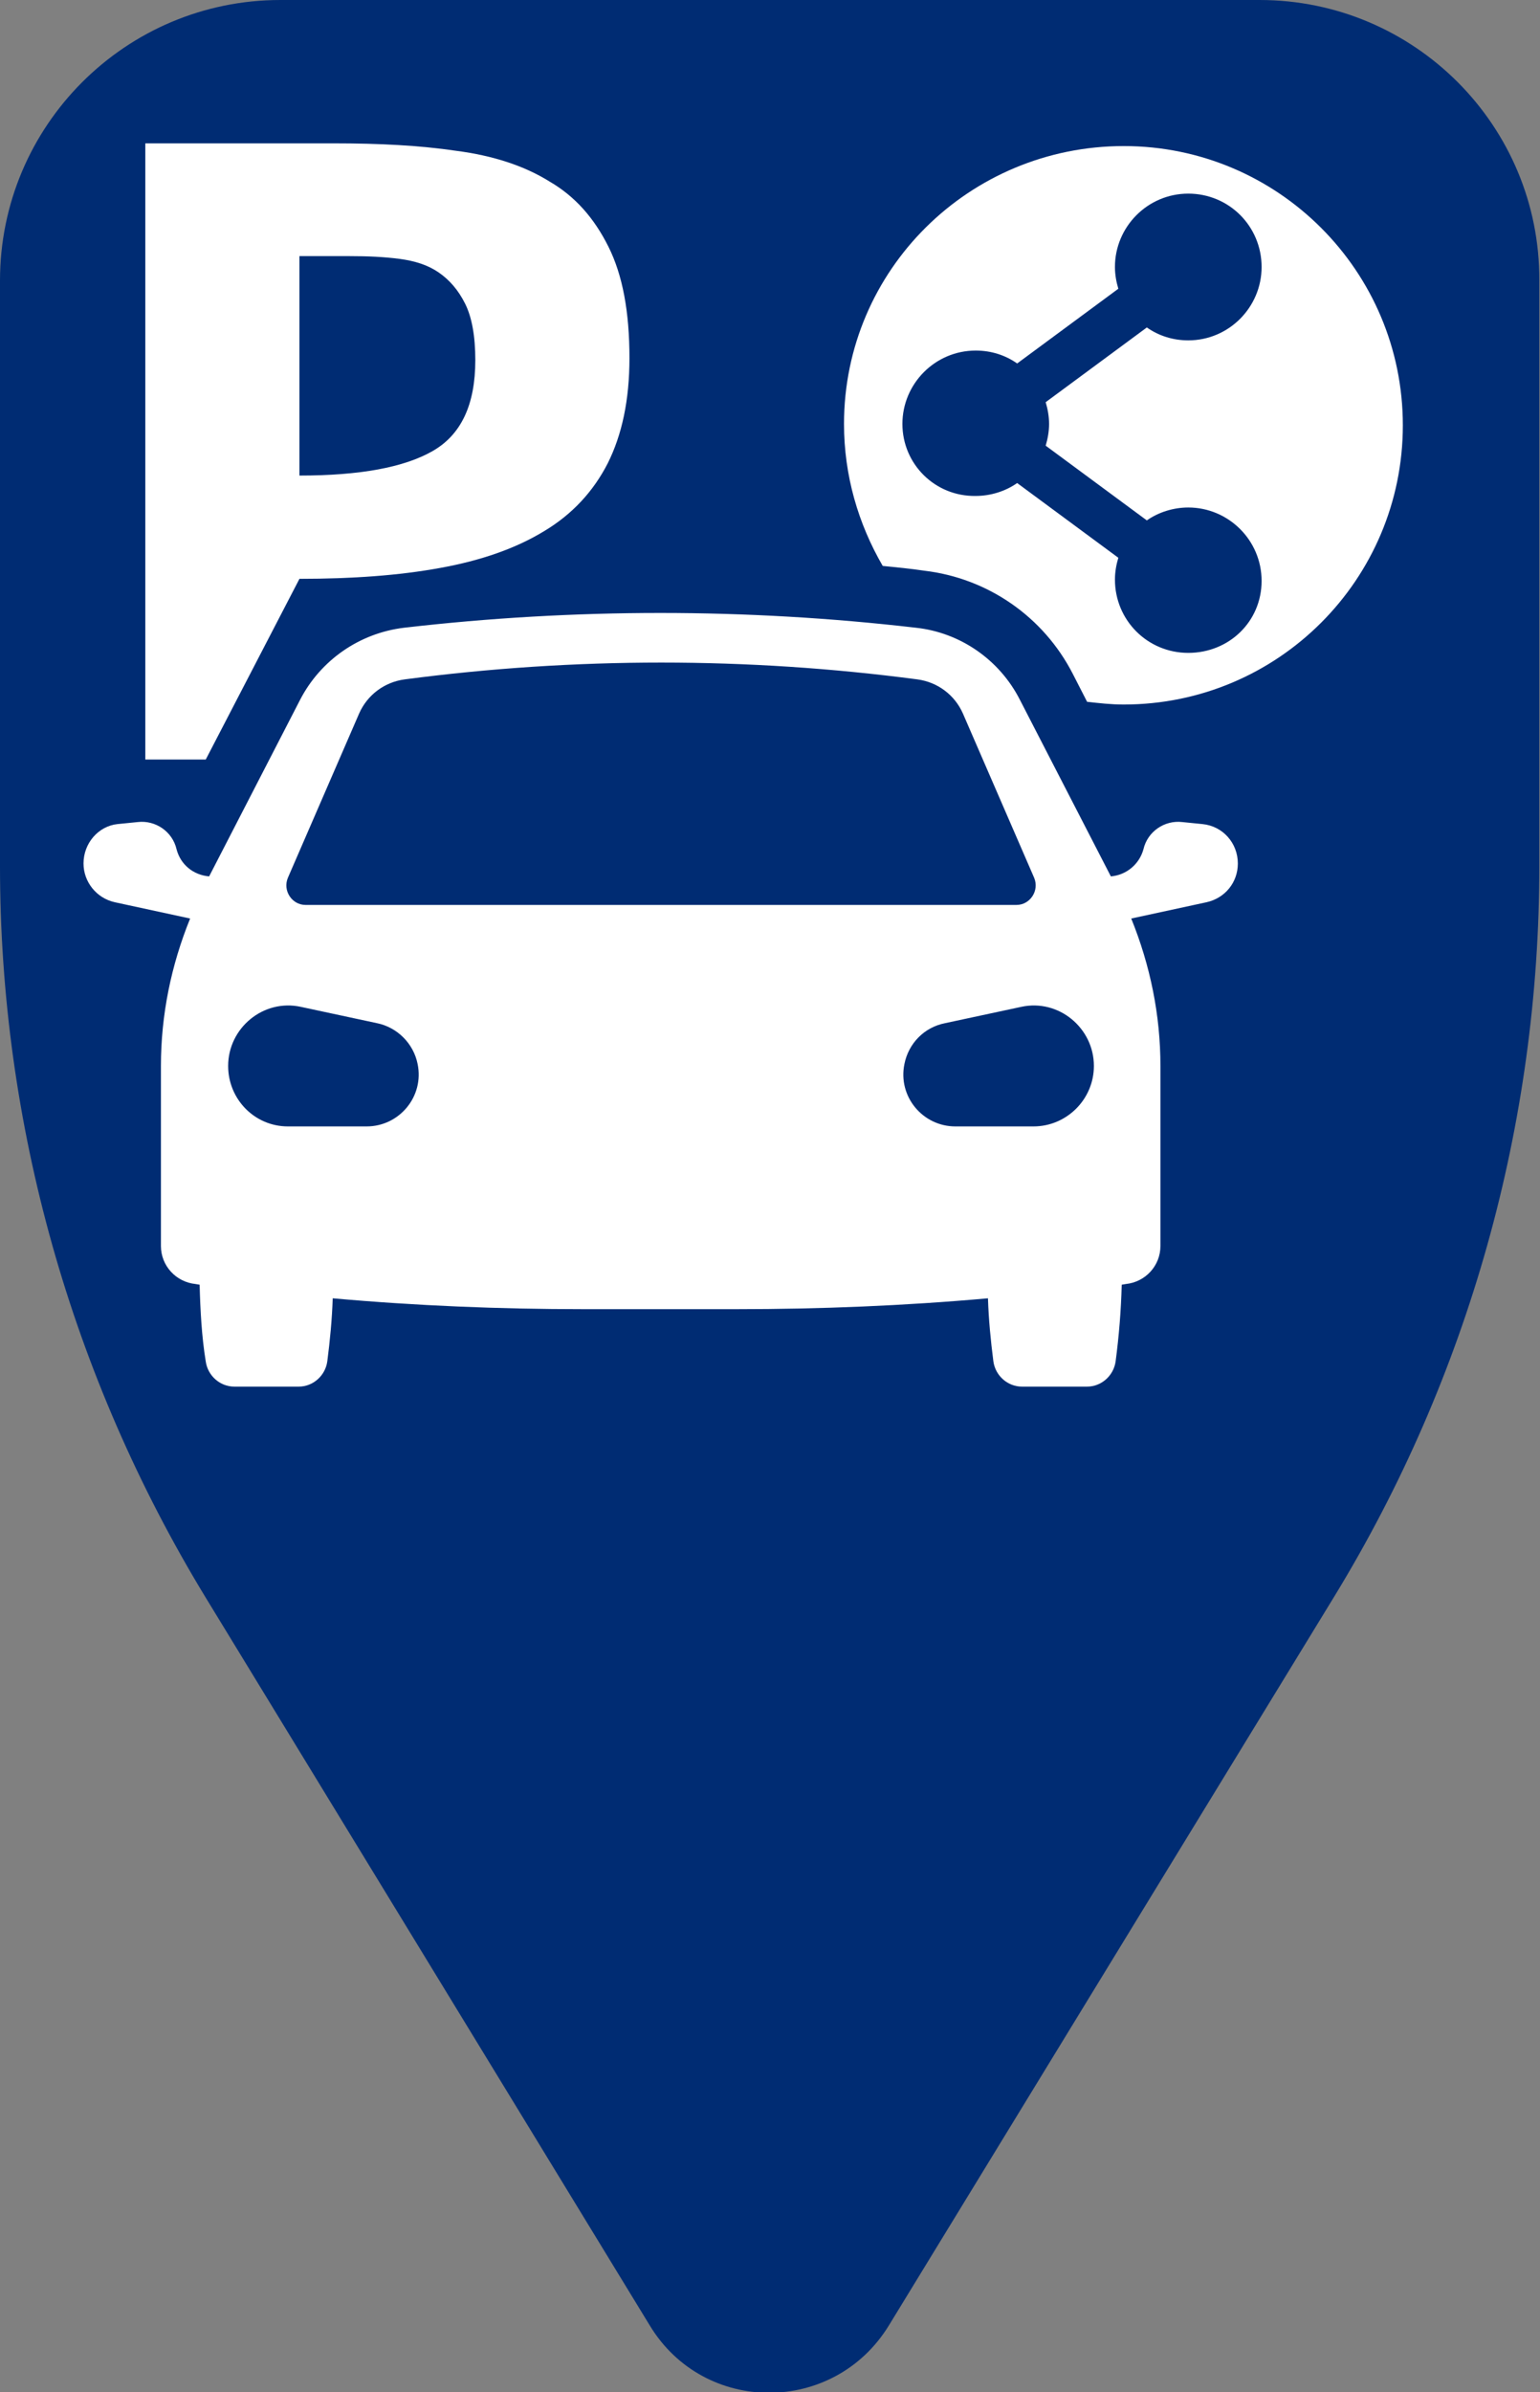 <svg xmlns="http://www.w3.org/2000/svg" xml:space="preserve" style="enable-background:new 0 0 226.8 352.1" viewBox="0 0 226.8 352.1"><rect x="0" y="0" width="226.8" height="352.1" fill="#808080" stroke="none"/><style>.st2{fill:#fff}</style><g id="Layer_1"><path d="M185.5 0H41.3C18.5 0 0 18.5 0 41.3v86.2c0 37.9 10.5 75.1 30.2 107.5l65.5 107.3c8 13.2 27.1 13.2 35.2 0L196.5 235c19.8-32.4 30.2-69.6 30.2-107.5V41.3C226.8 18.5 208.3 0 185.5 0z" style="fill:#002c73"/><path d="M12.3 127.1c0 2.7 1.9 5.1 4.6 5.7l11.1 2.4c-2.8 6.9-4.3 14.2-4.3 21.7v26.5c0 2.9 2.2 5.3 5.1 5.6l.6.1c.1 3.8.3 7.6.9 11.3.3 2.1 2.1 3.7 4.2 3.7H44c2.1 0 3.9-1.6 4.2-3.7.4-3.1.7-6.2.8-9.3 12.3 1.1 24.6 1.6 36.9 1.6h22.6c12.3 0 24.7-.5 37-1.6.1 3.1.4 6.2.8 9.3.3 2.1 2.1 3.7 4.2 3.7h9.6c2.1 0 3.9-1.6 4.2-3.7.5-3.8.8-7.5.9-11.3l.6-.1c2.9-.3 5.1-2.7 5.1-5.6v-26.5c0-7.5-1.5-14.8-4.3-21.7l11.1-2.4c2.7-.6 4.6-2.9 4.6-5.7 0-3-2.2-5.5-5.2-5.8l-3-.3c-2.6-.3-5.1 1.4-5.7 4-.6 2.2-2.5 3.8-4.8 4l-13.4-26c-3-5.9-8.8-9.9-15.3-10.6-25-2.9-50.3-2.9-75.4 0-6.6.8-12.3 4.8-15.3 10.6l-13.4 26c-2.3-.2-4.2-1.7-4.8-4-.6-2.6-3.1-4.3-5.7-4l-3 .3c-2.8.3-5 2.8-5 5.8zm120.9 29.5c.6-3 2.9-5.4 6-6l11.2-2.4c5.5-1.2 10.7 3.1 10.7 8.7 0 4.9-4 8.9-8.9 8.9h-11.5c-4.8 0-8.5-4.4-7.5-9.2zM45 133.2c-2 0-3.4-2.1-2.6-4L52.9 105c1.2-2.7 3.7-4.6 6.7-5 25.1-3.3 50.5-3.3 75.5 0 3 .4 5.5 2.3 6.7 5l10.5 24.2c.8 1.9-.6 4-2.6 4H45zm-11.4 23.7c0-5.6 5.2-9.9 10.7-8.7l11.2 2.4c3 .6 5.4 3 6 6 1 4.8-2.7 9.2-7.5 9.2H42.4c-4.9 0-8.8-4-8.8-8.9zM124.3 62.4c0 7.6 2.1 14.7 5.7 20.9 2 .2 4.1.4 6.1.7 9.4 1.1 17.6 6.8 21.9 15.2l2.1 4.1c1.8.2 3.5.4 5.4.4 22.7 0 41.1-18.4 41.1-41.1s-18.4-41.1-41.1-41.1-41.2 18.2-41.2 40.9zm8.6 0c0-5.9 4.8-10.8 10.8-10.8 2.3 0 4.4.7 6.1 1.9l14.9-11c-.3-1-.5-2.1-.5-3.2 0-5.9 4.8-10.8 10.8-10.8s10.8 4.8 10.8 10.8c0 5.9-4.8 10.8-10.8 10.8-2.3 0-4.4-.7-6.1-1.9l-14.9 11c.3 1 .5 2.1.5 3.2s-.2 2.2-.5 3.2l14.9 11c1.7-1.2 3.9-1.9 6.1-1.9 5.9 0 10.8 4.8 10.8 10.8S181 96.1 175 96.1s-10.8-4.8-10.8-10.8c0-1.1.2-2.2.5-3.2l-14.9-11c-1.7 1.2-3.9 1.9-6.1 1.9-6 .1-10.8-4.7-10.8-10.6z" class="st2"/><path d="M89.6 36.3c-2.1-4.2-4.9-7.4-8.7-9.6-3.7-2.3-8.3-3.8-13.7-4.5-5.4-.8-11.4-1.1-18-1.1H21.4v90.7h8.9l13.8-26.6c7.8 0 14.7-.5 20.7-1.6 6.1-1.1 11.2-2.9 15.3-5.4 4.2-2.5 7.3-5.9 9.4-10 2.1-4.2 3.2-9.3 3.2-15.5 0-6.8-1-12.2-3.1-16.4zM63.7 66.4C59.5 68.8 53 70 44.1 70V37.7h7.4c2.6 0 5 .1 7.3.4 2.3.3 4.2.9 5.8 2 1.6 1.1 2.9 2.6 3.9 4.6 1 2 1.5 4.8 1.5 8.3 0 6.6-2.1 11-6.3 13.4z" class="st2"/></g></svg>